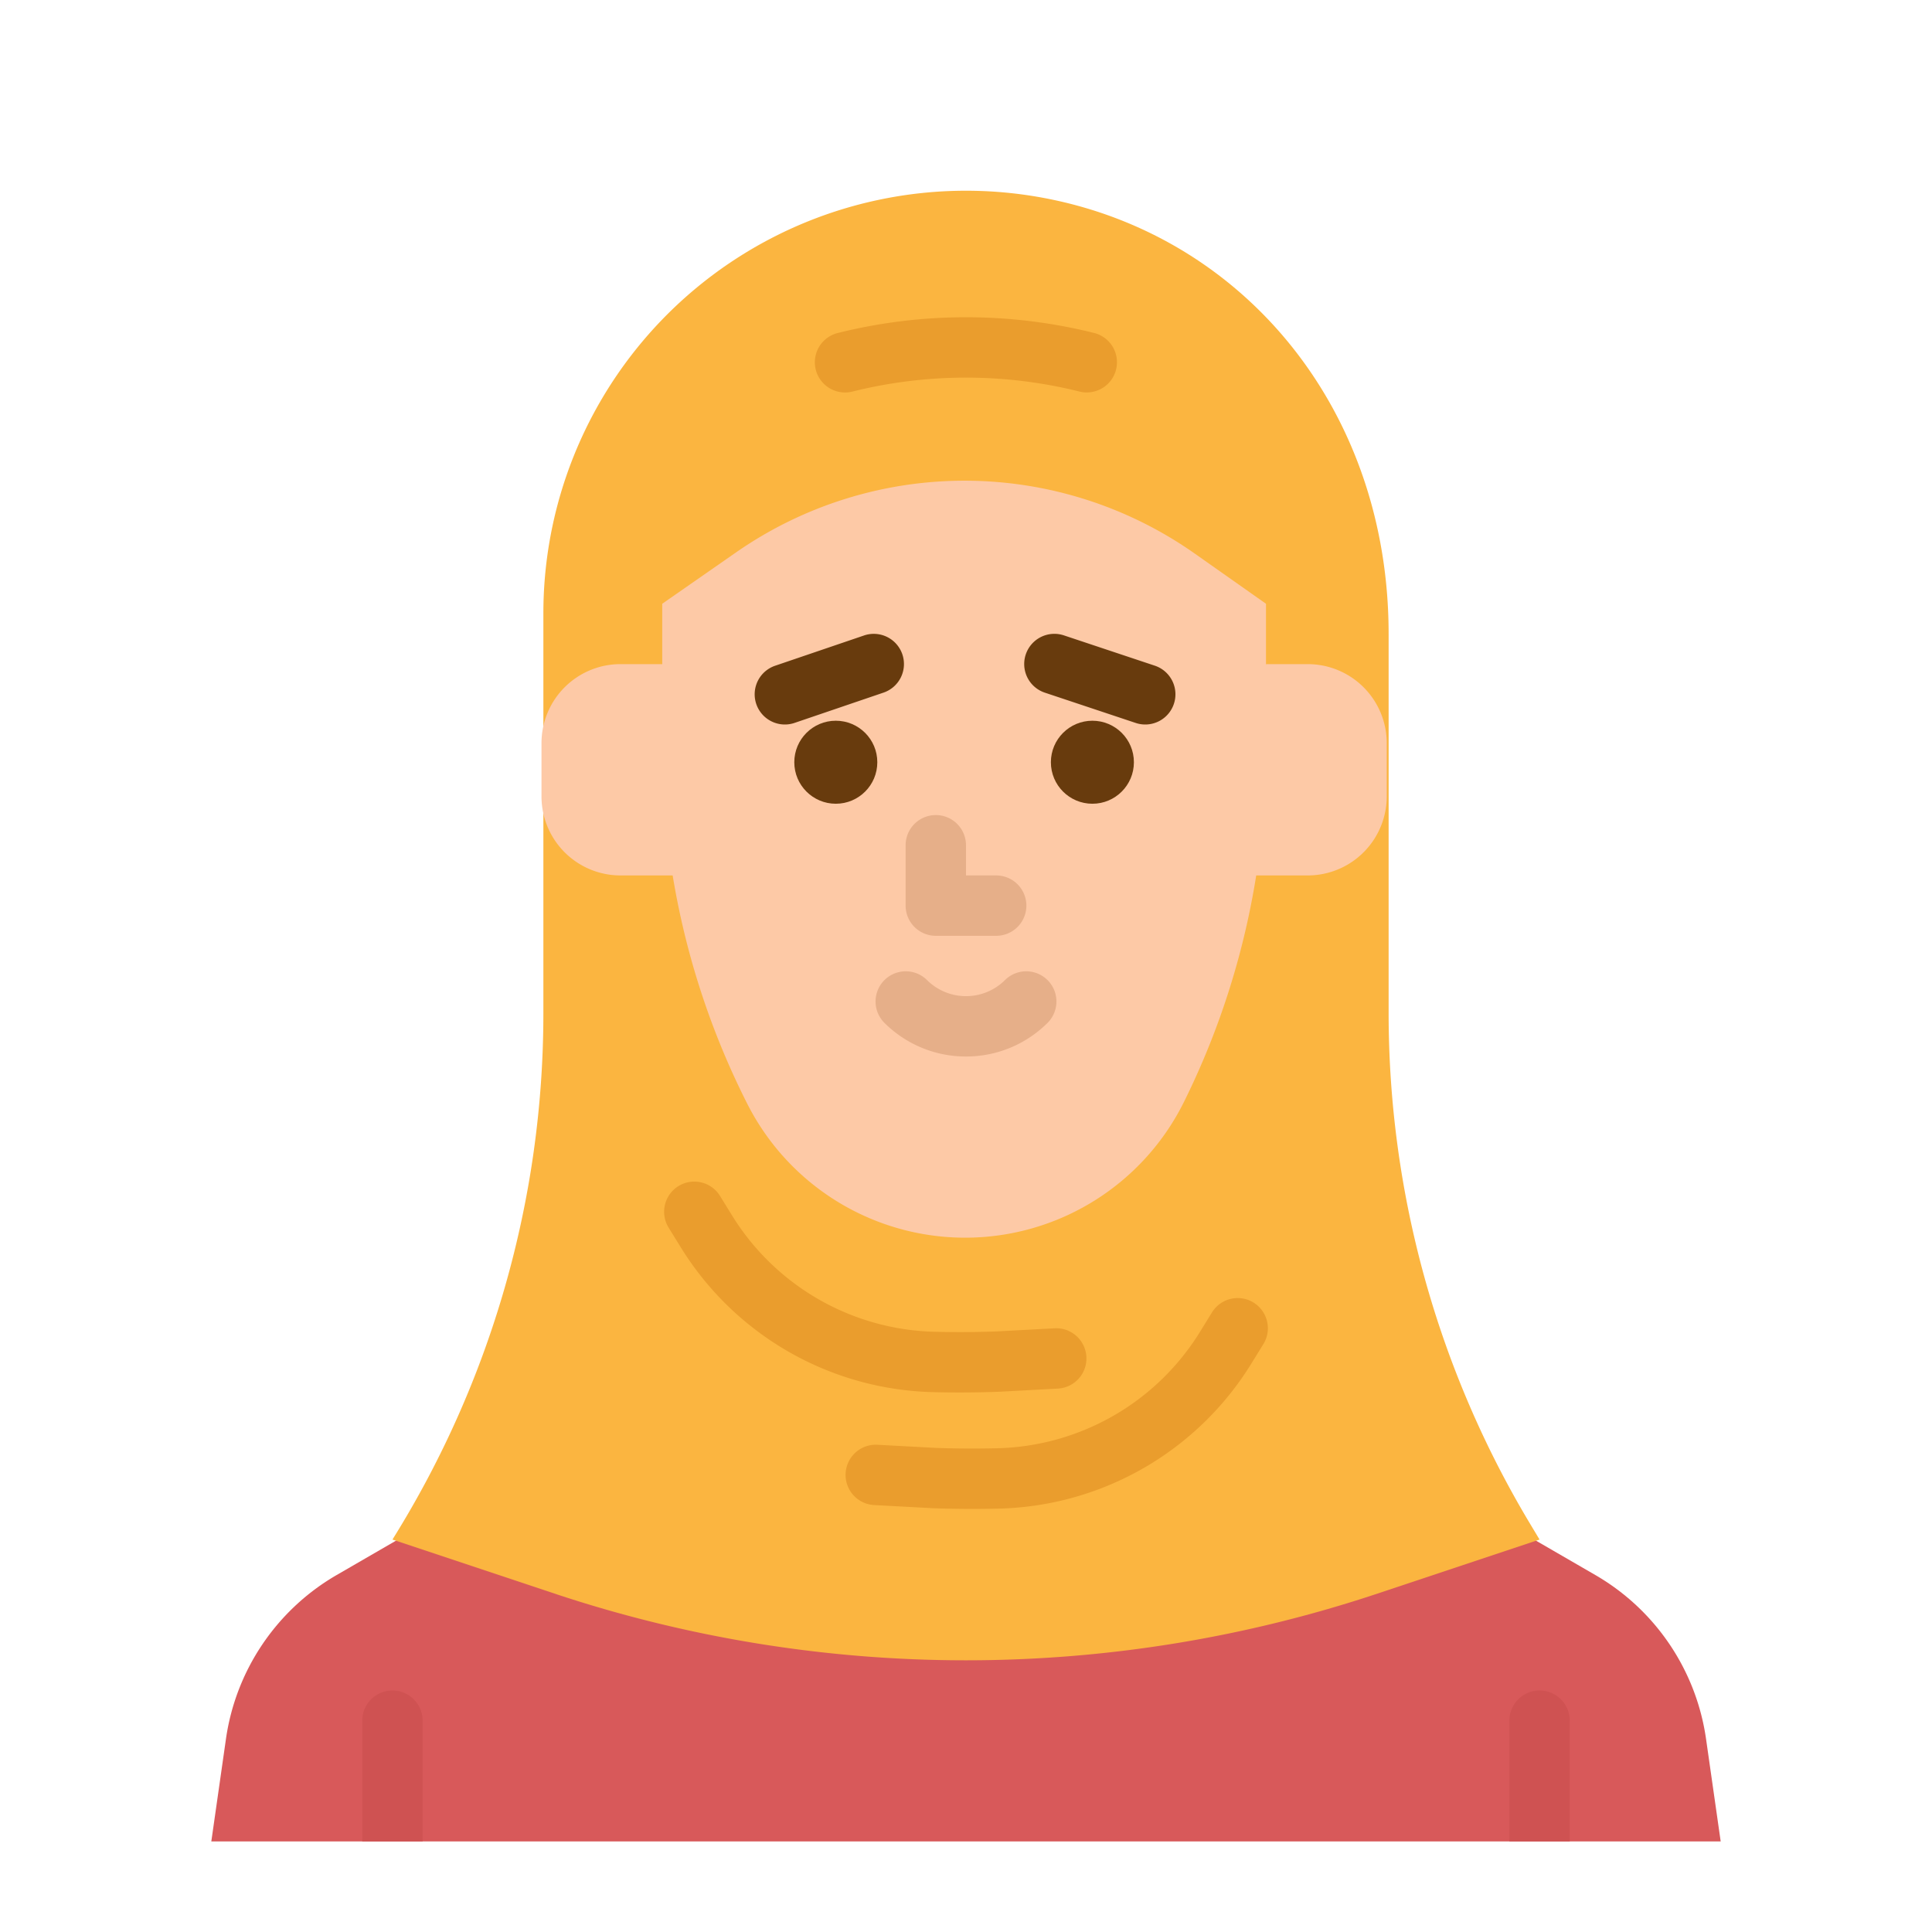 <svg height="512" viewBox="0 0 512 512" width="512" xmlns="http://www.w3.org/2000/svg"><g id="flat"><path d="m296 344 126.786 73.4a60 60 0 0 1 29.334 43.44l3.88 27.16h-400l3.88-27.158a60 60 0 0 1 29.334-43.442l126.786-73.4z" fill="#d8595a"/><path d="m408 408-42.874 14.291a345.087 345.087 0 0 1 -109.126 17.709 345.087 345.087 0 0 1 -109.126-17.709l-42.874-14.291a263.153 263.153 0 0 0 40-139.472v-105.986a112 112 0 0 1 88.533-109.513 111.992 111.992 0 0 1 46.934 0c51.64 11.065 88.533 56.701 88.533 114.971v100.451a263.15 263.15 0 0 0 37.613 135.578z" fill="#fbb540"/><path d="m255.775 328a64.719 64.719 0 0 1 -57.74-35.485 209 209 0 0 1 -22.538-94.41v-38.105l19.59-13.627a106 106 0 0 1 121.576.36l18.837 13.267v39.218a209.02 209.02 0 0 1 -21.6 92.524l-.094.189a64.719 64.719 0 0 1 -58.031 36.069z" fill="#fdc9a6"/><g fill="#683b0d"><path d="m303.5 192a7.988 7.988 0 0 1 -2.531-.413l-24-8a8 8 0 1 1 5.06-15.178l24 8a8 8 0 0 1 -2.529 15.591z"/><circle cx="289.496" cy="202" r="11"/><path d="m208 192a8 8 0 0 1 -2.577-15.575l23.5-8a8 8 0 1 1 5.156 15.146l-23.5 8a7.985 7.985 0 0 1 -2.579.429z"/><circle cx="221.496" cy="202" r="11"/></g><path d="m256 279.985a30.531 30.531 0 0 1 -21.656-8.955 8 8 0 0 1 11.312-11.315 14.646 14.646 0 0 0 20.688 0 8 8 0 0 1 11.312 11.315 30.531 30.531 0 0 1 -21.656 8.955z" fill="#e6af89"/><path d="m264 248h-16a8 8 0 0 1 -8-8v-16a8 8 0 0 1 16 0v8h8a8 8 0 0 1 0 16z" fill="#e6af89"/><path d="m96 488v-32a8 8 0 0 1 16 0v32z" fill="#cf5252"/><path d="m400 488v-32a8 8 0 0 1 16 0v32z" fill="#cf5252"/><path d="m175.5 176h-11.06a20.944 20.944 0 0 0 -20.94 20.944v14.112a20.944 20.944 0 0 0 2.211 9.366 20.944 20.944 0 0 0 18.729 11.578h14.06z" fill="#fdc9a6"/><path d="m335.5 176h11.055a20.944 20.944 0 0 1 20.945 20.944v14.112a20.944 20.944 0 0 1 -2.211 9.366 20.944 20.944 0 0 1 -18.738 11.578h-15.051z" fill="#fdc9a6"/><path d="m254.32 369.019q-3.429 0-6.84-.081a80.894 80.894 0 0 1 -67.137-38.5l-3.15-5.1a8 8 0 0 1 13.614-8.406l3.149 5.1a64.951 64.951 0 0 0 53.9 30.908c5.352.127 10.771.1 16.112-.093l15.6-.838a8 8 0 0 1 .86 15.976l-15.673.843-.146.006c-3.409.124-6.852.185-10.289.185z" fill="#ea9d2d"/><path d="m257.676 399.881c-3.437 0-6.877-.061-10.288-.182l-.144-.007-15.673-.842a8 8 0 0 1 .858-15.976l15.6.837c5.341.189 10.762.22 16.114.094a64.949 64.949 0 0 0 53.9-30.909l3.149-5.1a8 8 0 1 1 13.614 8.406l-3.15 5.1a80.892 80.892 0 0 1 -67.137 38.5q-3.408.079-6.843.079z" fill="#ea9d2d"/><path d="m288.006 104a8 8 0 0 1 -1.946-.241 124.383 124.383 0 0 0 -60.12 0 8 8 0 1 1 -3.88-15.522 140.426 140.426 0 0 1 67.88 0 8 8 0 0 1 -1.934 15.763z" fill="#ea9d2d"/></g></svg>